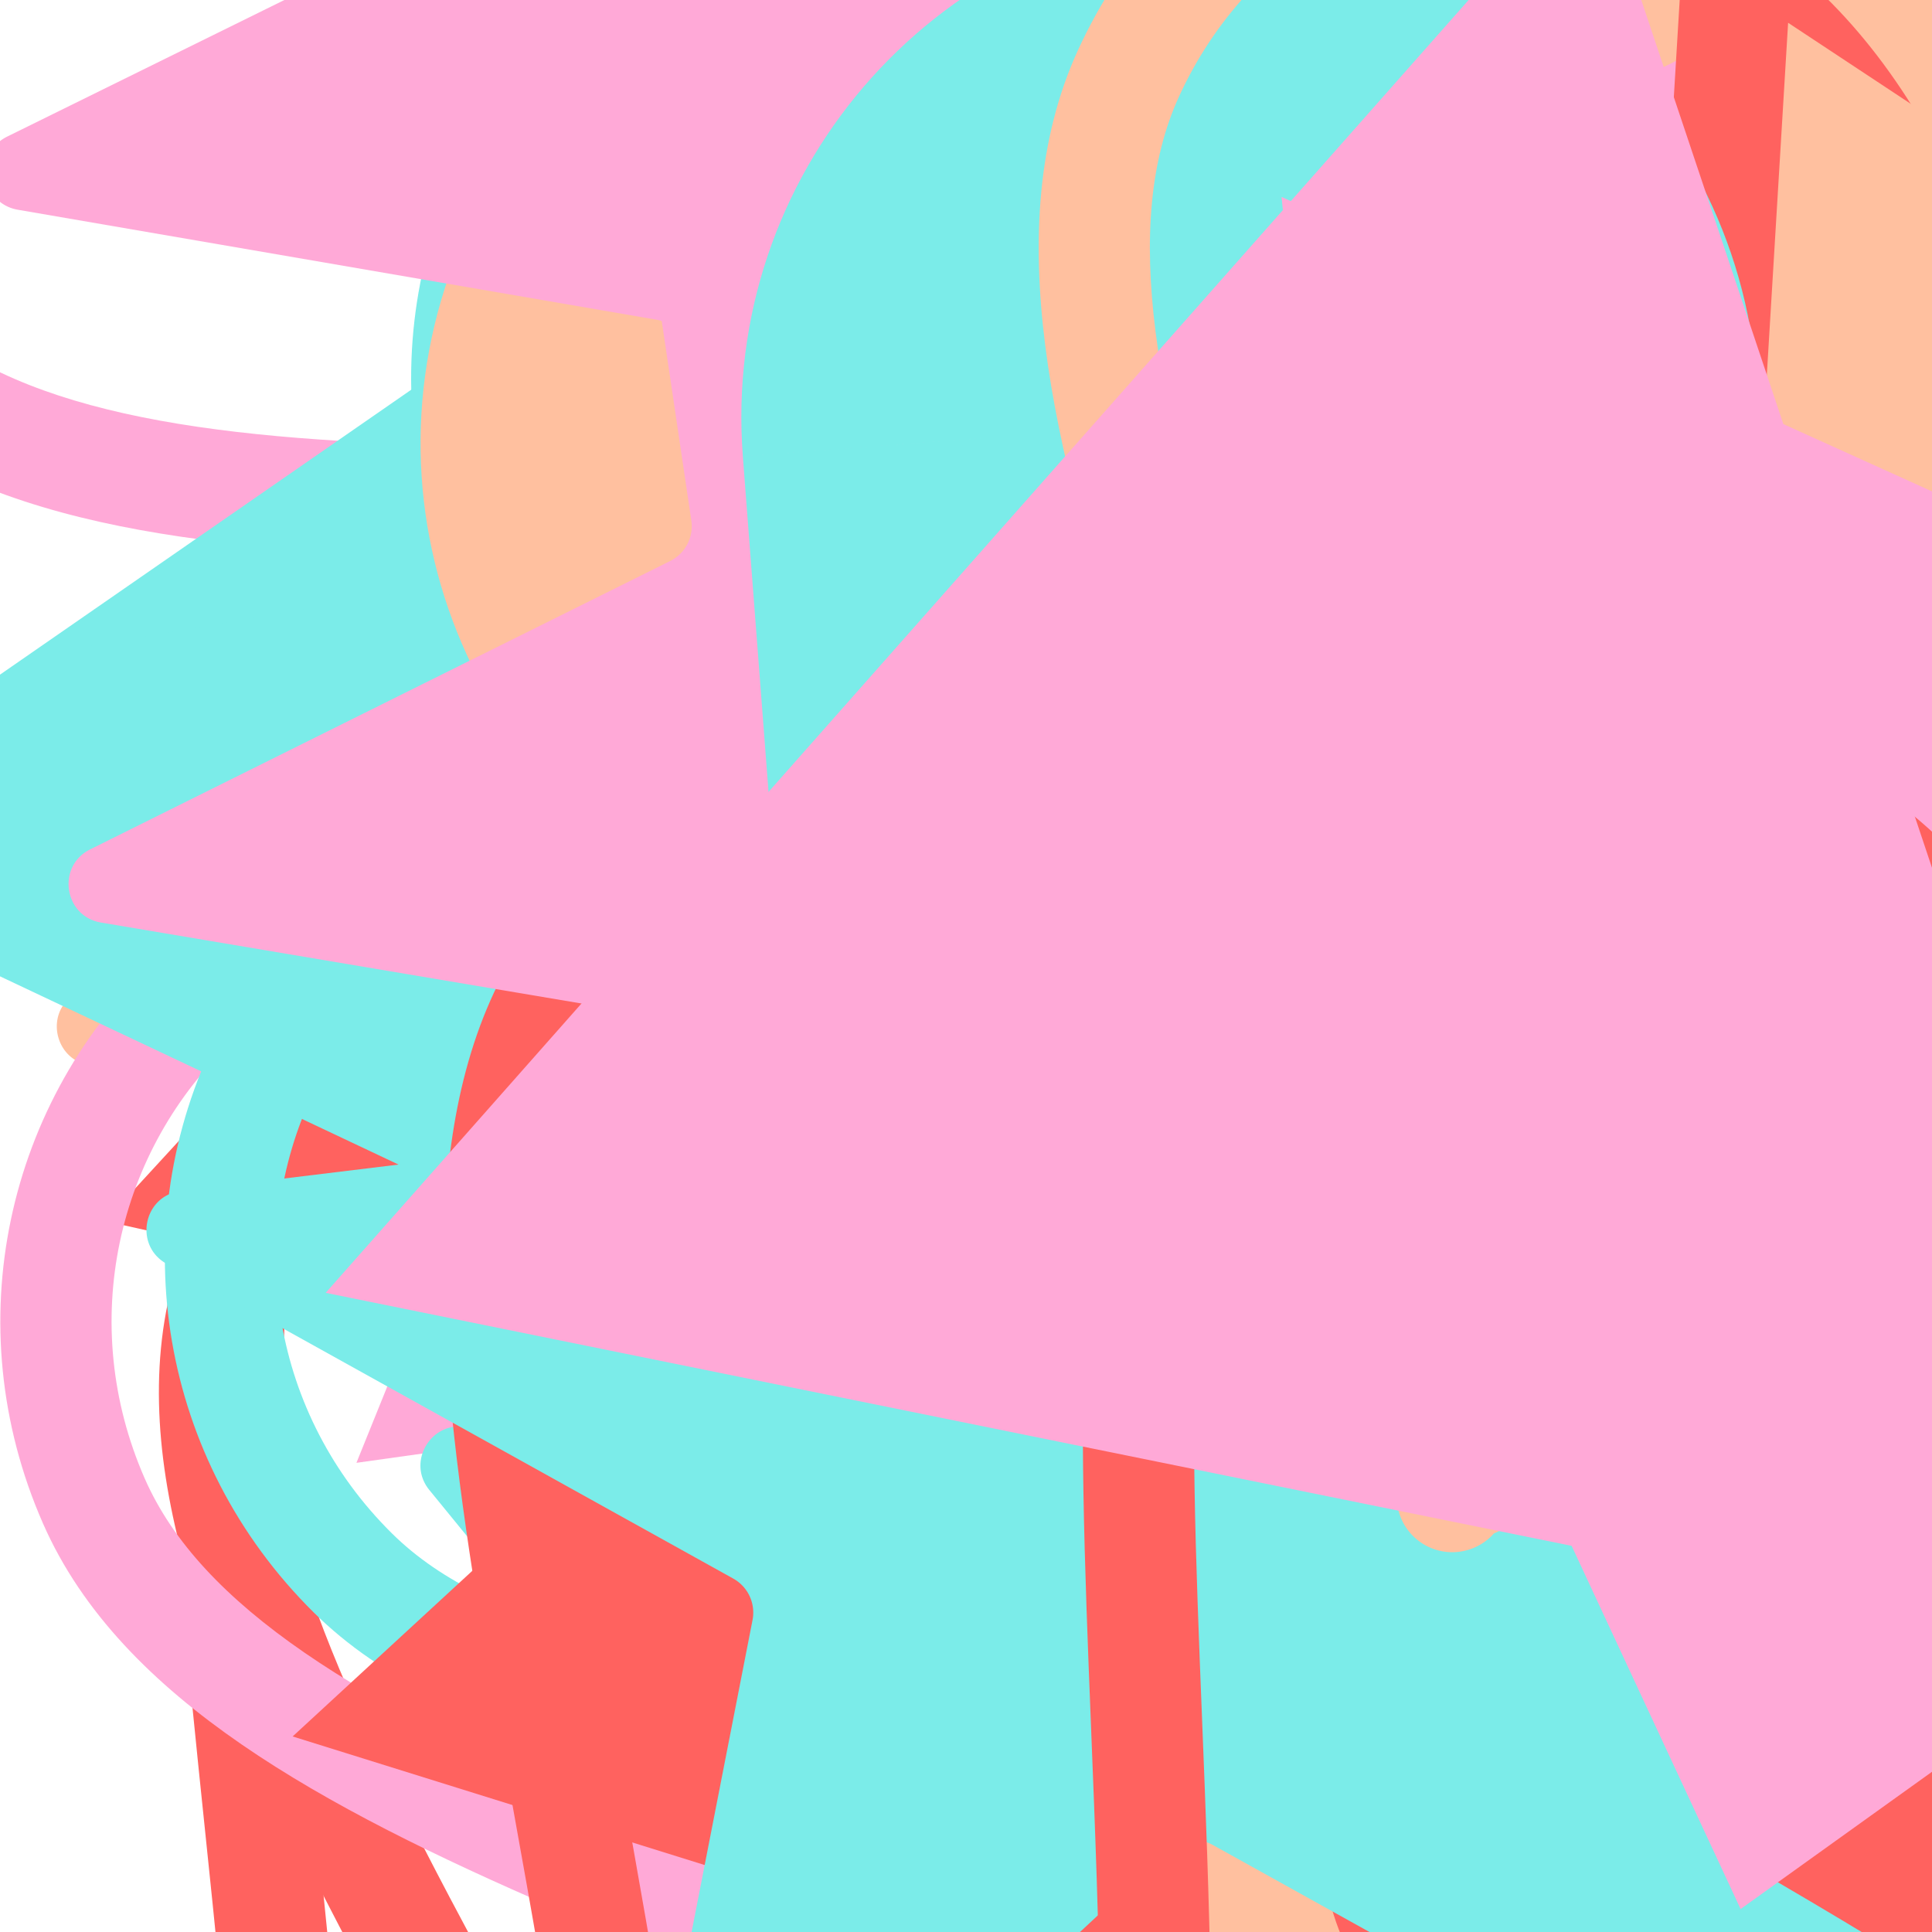 <svg xmlns="http://www.w3.org/2000/svg" version="1.1" xmlns:xlink="http://www.w3.org/1999/xlink" xmlns:svgjs="http://svgjs.dev/svgjs" viewBox="0 0 800 800" opacity="0.96"><defs><symbol id="bbburst-shape-1" viewBox="0 0 194 167"><path d="m97 0 96.129 166.5H.871L97 0Z"></path></symbol><symbol id="bbburst-shape-4" viewBox="0 0 149 143"><path d="M71.647 2.781c.898-2.764 4.808-2.764 5.706 0l15.445 47.534a3 3 0 0 0 2.853 2.073h49.98c2.906 0 4.115 3.719 1.764 5.427L106.96 87.193a2.999 2.999 0 0 0-1.09 3.354l15.445 47.534c.898 2.764-2.266 5.062-4.617 3.354l-40.435-29.378a3 3 0 0 0-3.526 0l-40.435 29.378c-2.351 1.708-5.515-.59-4.617-3.354L43.13 90.547a3 3 0 0 0-1.09-3.354L1.605 57.815c-2.35-1.708-1.142-5.427 1.764-5.427h49.98a3 3 0 0 0 2.853-2.073L71.647 2.781Z"></path></symbol><symbol id="bbburst-shape-6" viewBox="0 0 133 116"><path d="M59.749 10.251c-13.668-13.668-35.829-13.668-49.497 0-13.668 13.668-13.668 35.829 0 49.497l49.497-49.497ZM66.5 66.5 41.751 91.249 66.5 115.997l24.749-24.748L66.5 66.5Zm56.249-6.751c13.668-13.668 13.668-35.829 0-49.497-13.669-13.668-35.829-13.668-49.498 0l49.498 49.497Zm-112.498 0 31.5 31.5 49.497-49.497-31.5-31.5-49.497 49.497Zm80.997 31.5 31.5-31.5-49.498-49.497-31.5 31.5 49.497 49.497Z"></path></symbol><symbol id="bbburst-shape-7" viewBox="0 0 139 124"><path fill-rule="evenodd" clip-rule="evenodd" d="M70.164 15.092C54.609.765 37.829-2.108 24.403 2.826 10.38 7.979.763 21.459 1 37.061c.107 7.027 2.861 13.732 7.004 20.2C12.144 63.725 17.853 70.232 24.25 76.902c3.821 3.984 7.887 8.031 12.077 12.201h0c10.034 9.986 20.775 20.677 30.55 32.896 1.38 1.725 3.897 2.005 5.622.624.671-.536 1.123-1.244 1.344-2.011 9.577-11.748 20.033-22.073 29.816-31.735 4.19-4.137 8.256-8.153 12.078-12.106 6.396-6.618 12.106-13.075 16.247-19.491 4.144-6.42 6.905-13.081 7.012-20.069.237-15.512-9.399-28.89-23.411-33.999-13.32-4.857-29.954-2.086-45.421 11.88Zm-3.735 7.492C52.128 8.449 37.683 6.469 27.163 10.335 16.286 14.332 8.815 24.782 9 36.939c.076 4.984 2.038 10.223 5.742 16.007 3.707 5.788 8.975 11.842 15.283 18.419 3.58 3.733 7.498 7.633 11.6 11.716 9.048 9.006 18.991 18.905 28.179 29.867 9.3-11.068 19.404-21.047 28.584-30.114l.001-.001c4.102-4.051 8.019-7.92 11.598-11.622 6.307-6.525 11.573-12.53 15.278-18.27 3.703-5.736 5.658-10.924 5.734-15.853.184-12.028-7.267-22.391-18.153-26.361-10.71-3.905-25.472-1.8-40.002 12.867-1.555 1.569-4.087 1.581-5.657.026-.315-.312-.567-.662-.756-1.037Z"></path></symbol><symbol id="bbburst-shape-8" viewBox="0 0 87 168"><path d="m12 12 31.255 18.075c16.41 9.49 20.014 31.633 7.46 45.837L36.33 92.188c-12.568 14.221-8.939 36.392 7.507 45.864L75 156" stroke-width="14" stroke-linecap="round" stroke-linejoin="round"></path></symbol><symbol id="bbburst-shape-11" viewBox="0 0 194 167"><path d="M10.398 161 97 11l86.603 150H10.397Z" stroke-width="11"></path></symbol></defs><use xlink:href="#bbburst-shape-1" width="29.762" opacity="0.557" transform="matrix(0.981,0.193,-0.193,0.981,638.424,98.404)" fill="#76ebe8"></use><use xlink:href="#bbburst-shape-7" width="32.157" opacity="0.074" transform="matrix(0.999,0.051,-0.051,0.999,623.711,354.203)" fill="#76ebe8"></use><use xlink:href="#bbburst-shape-6" width="11.298" opacity="0.912" transform="matrix(0.968,0.252,-0.252,0.968,526.215,36.614)" fill="#ff5c58"></use><use xlink:href="#bbburst-shape-7" width="10.743" opacity="0.899" transform="matrix(0.932,0.363,-0.363,0.932,536.041,-19.754)" fill="#ff5c58"></use><use xlink:href="#bbburst-shape-7" width="37.233" opacity="0.391" transform="matrix(0.998,-0.058,0.058,0.998,587.643,151.888)" fill="#ffbd9b"></use><use xlink:href="#bbburst-shape-7" width="30.144" opacity="0.137" transform="matrix(0.71,-0.704,0.704,0.71,-253.709,-16.092)" fill="#ffa6d5"></use><use xlink:href="#bbburst-shape-1" width="31.227" opacity="0.017" transform="matrix(0.796,-0.605,0.605,0.796,410.334,-262.811)" fill="#ff5c58"></use><use xlink:href="#bbburst-shape-7" width="16.059" opacity="0.782" transform="matrix(0.911,-0.413,0.413,0.911,269.874,-49.357)" fill="#76ebe8"></use><use xlink:href="#bbburst-shape-4" width="17.878" opacity="0.761" transform="matrix(0.994,-0.113,0.113,0.994,430.205,-63.203)" fill="#ffbd9b"></use><use xlink:href="#bbburst-shape-1" width="28.172" opacity="0.287" transform="matrix(0.99,-0.138,0.138,0.99,342.253,-315.051)" fill="#76ebe8"></use><use xlink:href="#bbburst-shape-8" width="27.715" opacity="0.531" transform="matrix(0.899,-0.438,0.438,0.899,45.424,176.026)" fill="none" stroke="#76ebe8"></use><use xlink:href="#bbburst-shape-6" width="22.278" opacity="0.678" transform="matrix(0.837,-0.547,0.547,0.837,63.6,167.048)" fill="#76ebe8"></use><use xlink:href="#bbburst-shape-7" width="37.484" opacity="0.007" transform="matrix(0.958,0.286,-0.286,0.958,139.992,281.279)" fill="#ff5c58"></use><use xlink:href="#bbburst-shape-6" width="18.531" opacity="0.731" transform="matrix(0.843,0.537,-0.537,0.843,724.094,26.501)" fill="#ffbd9b"></use><use xlink:href="#bbburst-shape-7" width="18.136" opacity="0.709" transform="matrix(0.832,0.555,-0.555,0.832,640.541,-65.906)" fill="#76ebe8"></use><use xlink:href="#bbburst-shape-8" width="14.187" opacity="0.782" transform="matrix(0.769,0.639,-0.639,0.769,643.098,185.508)" fill="none" stroke="#ffa6d5"></use><use xlink:href="#bbburst-shape-4" width="31.677" opacity="0.532" transform="matrix(0.881,0.472,-0.472,0.881,513.524,-161.663)" fill="#ffbd9b"></use><use xlink:href="#bbburst-shape-1" width="39.24" opacity="0.3" transform="matrix(0.99,-0.139,0.139,0.99,40.858,-128.62)" fill="#ffa6d5"></use><use xlink:href="#bbburst-shape-7" width="38.342" opacity="0.151" transform="matrix(0.775,0.632,-0.632,0.775,274.224,194.656)" fill="#ff5c58"></use><use xlink:href="#bbburst-shape-11" width="10.784" opacity="0.8" transform="matrix(0.962,-0.274,0.274,0.962,214.122,-38.599)" fill="none" stroke="#ffbd9b"></use><use xlink:href="#bbburst-shape-11" width="27.35" opacity="0.167" transform="matrix(0.938,0.345,-0.345,0.938,893.622,89.156)" fill="none" stroke="#ffbd9b"></use><use xlink:href="#bbburst-shape-6" width="24.011" opacity="0.429" transform="matrix(0.747,-0.665,0.665,0.747,253.802,-112.877)" fill="#ffa6d5"></use><use xlink:href="#bbburst-shape-6" width="15.787" opacity="0.687" transform="matrix(0.837,-0.547,0.547,0.837,253.971,-47.293)" fill="#ffa6d5"></use><use xlink:href="#bbburst-shape-11" width="39.69" opacity="-0.074" transform="matrix(0.856,-0.517,0.517,0.856,517.334,409.305)" fill="none" stroke="#ffbd9b"></use><use xlink:href="#bbburst-shape-7" width="32.543" opacity="0.459" transform="matrix(0.795,0.606,-0.606,0.795,422.378,-55.834)" fill="#76ebe8"></use><use xlink:href="#bbburst-shape-7" width="31.36" opacity="0.505" transform="matrix(1,0.002,-0.002,1,337.437,217.483)" fill="#76ebe8"></use><use xlink:href="#bbburst-shape-7" width="27.763" opacity="0.485" transform="matrix(0.992,0.125,-0.125,0.992,624.695,-133.626)" fill="#ffbd9b"></use><use xlink:href="#bbburst-shape-11" width="20.76" opacity="0.464" transform="matrix(0.991,-0.131,0.131,0.991,562.007,-83.125)" fill="none" stroke="#76ebe8"></use><use xlink:href="#bbburst-shape-8" width="33.779" opacity="0.46" transform="matrix(0.894,0.447,-0.447,0.894,643.192,264.377)" fill="none" stroke="#ff5c58"></use><use xlink:href="#bbburst-shape-1" width="33.968" opacity="0.22" transform="matrix(0.976,0.218,-0.218,0.976,201.844,-219.605)" fill="#ff5c58"></use><use xlink:href="#bbburst-shape-6" width="14.508" opacity="0.802" transform="matrix(0.993,-0.117,0.117,0.993,256.976,1.255)" fill="#ffbd9b"></use><use xlink:href="#bbburst-shape-7" width="30.398" opacity="0.085" transform="matrix(0.997,0.077,-0.077,0.997,777.432,-196.702)" fill="#ff5c58"></use><use xlink:href="#bbburst-shape-4" width="27.971" opacity="0.471" transform="matrix(0.975,-0.223,0.223,0.975,59.39,24.525)" fill="#ffa6d5"></use><use xlink:href="#bbburst-shape-4" width="28.547" opacity="0.371" transform="matrix(0.98,-0.198,0.198,0.98,29.072,-43.471)" fill="#ffbd9b"></use><use xlink:href="#bbburst-shape-6" width="39.685" opacity="0.201" transform="matrix(0.969,-0.247,0.247,0.969,250.701,375.33)" fill="#76ebe8"></use><use xlink:href="#bbburst-shape-4" width="26.232" opacity="0.53" transform="matrix(0.937,0.349,-0.349,0.937,738.255,6.09)" fill="#ff5c58"></use><use xlink:href="#bbburst-shape-8" width="26.498" opacity="0.503" transform="matrix(0.99,-0.142,0.142,0.99,378.719,-212.099)" fill="none" stroke="#ffa6d5"></use><use xlink:href="#bbburst-shape-8" width="38.714" opacity="0.233" transform="matrix(0.721,0.693,-0.693,0.721,462.584,-182.617)" fill="none" stroke="#ffa6d5"></use><use xlink:href="#bbburst-shape-6" width="28.823" opacity="0.34" transform="matrix(0.972,0.235,-0.235,0.972,564.778,-276.89)" fill="#ff5c58"></use><use xlink:href="#bbburst-shape-6" width="16.564" opacity="0.864" transform="matrix(0.833,-0.554,0.554,0.833,112.835,89.204)" fill="#ffa6d5"></use><use xlink:href="#bbburst-shape-1" width="36.059" opacity="0.283" transform="matrix(0.97,0.244,-0.244,0.97,622.589,297.264)" fill="#ff5c58"></use><use xlink:href="#bbburst-shape-11" width="19.368" opacity="0.829" transform="matrix(0.998,0.063,-0.063,0.998,459.236,63.448)" fill="none" stroke="#76ebe8"></use><use xlink:href="#bbburst-shape-6" width="14.596" opacity="0.827" transform="matrix(0.967,-0.254,0.254,0.967,258.178,85.661)" fill="#ffa6d5"></use><use xlink:href="#bbburst-shape-11" width="13.42" opacity="0.797" transform="matrix(0.808,-0.589,0.589,0.808,90.18,141.167)" fill="none" stroke="#ffbd9b"></use><use xlink:href="#bbburst-shape-1" width="12.926" opacity="0.894" transform="matrix(1,0.013,-0.013,1,446.346,-1.353)" fill="#ffbd9b"></use><use xlink:href="#bbburst-shape-4" width="12.221" opacity="0.823" transform="matrix(0.941,-0.338,0.338,0.941,183.367,-0.141)" fill="#ff5c58"></use><use xlink:href="#bbburst-shape-4" width="31.805" opacity="0.041" transform="matrix(0.784,0.621,-0.621,0.784,384.595,-274.425)" fill="#ffbd9b"></use><use xlink:href="#bbburst-shape-6" width="10.344" opacity="0.888" transform="matrix(0.926,0.377,-0.377,0.926,515.65,67.78)" fill="#ffa6d5"></use><use xlink:href="#bbburst-shape-11" width="41.649" opacity="-0.088" transform="matrix(0.909,0.417,-0.417,0.909,906.381,-306.172)" fill="none" stroke="#ffa6d5"></use><use xlink:href="#bbburst-shape-11" width="26.946" opacity="0.647" transform="matrix(0.995,-0.098,0.098,0.995,504.995,22.703)" fill="none" stroke="#ff5c58"></use><use xlink:href="#bbburst-shape-8" width="26.957" opacity="0.324" transform="matrix(0.95,-0.312,0.312,0.95,193.8,-272.055)" fill="none" stroke="#ff5c58"></use><use xlink:href="#bbburst-shape-8" width="17.629" opacity="0.769" transform="matrix(0.994,0.106,-0.106,0.994,336.979,39.212)" fill="none" stroke="#76ebe8"></use><use xlink:href="#bbburst-shape-7" width="27.444" opacity="-0.069" transform="matrix(0.922,-0.388,0.388,0.922,-87.036,396.558)" fill="#ffa6d5"></use><use xlink:href="#bbburst-shape-7" width="13.053" opacity="0.821" transform="matrix(0.987,0.162,-0.162,0.987,530.297,40.835)" fill="#ff5c58"></use><use xlink:href="#bbburst-shape-7" width="30.431" opacity="0.411" transform="matrix(0.988,-0.153,0.153,0.988,489.83,213.265)" fill="#ff5c58"></use><use xlink:href="#bbburst-shape-1" width="17.016" opacity="0.731" transform="matrix(0.904,-0.427,0.427,0.904,163.651,148.441)" fill="#ffbd9b"></use><use xlink:href="#bbburst-shape-6" width="9.855" opacity="0.933" transform="matrix(0.735,0.679,-0.679,0.735,638.902,111.894)" fill="#76ebe8"></use><use xlink:href="#bbburst-shape-8" width="22.908" opacity="0.598" transform="matrix(0.937,-0.349,0.349,0.937,319.277,-137.889)" fill="none" stroke="#ff5c58"></use><use xlink:href="#bbburst-shape-11" width="16.217" opacity="0.837" transform="matrix(0.99,0.138,-0.138,0.99,414.071,-62.634)" fill="none" stroke="#ffa6d5"></use><use xlink:href="#bbburst-shape-7" width="41.963" opacity="0.324" transform="matrix(0.739,0.673,-0.673,0.739,552.84,377.003)" fill="#ffa6d5"></use><use xlink:href="#bbburst-shape-8" width="19.613" opacity="0.619" transform="matrix(0.722,0.692,-0.692,0.722,666.619,-67.02)" fill="none" stroke="#ffa6d5"></use><use xlink:href="#bbburst-shape-11" width="20.811" opacity="0.604" transform="matrix(0.792,0.611,-0.611,0.792,717.23,235.43)" fill="none" stroke="#ffa6d5"></use><use xlink:href="#bbburst-shape-1" width="20.041" opacity="0.705" transform="matrix(0.723,-0.691,0.691,0.723,-5.981,66.19)" fill="#ffbd9b"></use><use xlink:href="#bbburst-shape-4" width="18.221" opacity="0.666" transform="matrix(0.745,-0.667,0.667,0.745,-13.57,162.956)" fill="#ff5c58"></use><use xlink:href="#bbburst-shape-8" width="25.831" opacity="0.54" transform="matrix(0.944,-0.329,0.329,0.944,133.115,-140.096)" fill="none" stroke="#ffa6d5"></use><use xlink:href="#bbburst-shape-6" width="27.564" opacity="0.364" transform="matrix(0.863,0.505,-0.505,0.863,872.462,1.908)" fill="#76ebe8"></use><use xlink:href="#bbburst-shape-11" width="35.821" opacity="0.116" transform="matrix(0.866,-0.501,0.501,0.866,349.664,-299.19)" fill="none" stroke="#ffbd9b"></use><use xlink:href="#bbburst-shape-7" width="30.287" opacity="0.172" transform="matrix(0.946,0.323,-0.323,0.946,586.346,-349.022)" fill="#ffa6d5"></use><use xlink:href="#bbburst-shape-11" width="27.477" opacity="0.546" transform="matrix(0.866,-0.501,0.501,0.866,-6.747,122.444)" fill="none" stroke="#ff5c58"></use><use xlink:href="#bbburst-shape-11" width="20.166" opacity="0.622" transform="matrix(0.771,-0.637,0.637,0.771,4.302,-7.962)" fill="none" stroke="#ff5c58"></use><use xlink:href="#bbburst-shape-8" width="11.427" opacity="0.945" transform="matrix(0.924,-0.382,0.382,0.924,226.358,13.289)" fill="none" stroke="#ffa6d5"></use><use xlink:href="#bbburst-shape-4" width="9.08" opacity="0.983" transform="matrix(0.974,0.228,-0.228,0.974,486.566,17.366)" fill="#ffa6d5"></use><use xlink:href="#bbburst-shape-11" width="18.853" opacity="0.743" transform="matrix(0.96,0.278,-0.278,0.96,479.662,-100.582)" fill="none" stroke="#76ebe8"></use><use xlink:href="#bbburst-shape-6" width="21.936" opacity="0.172" transform="matrix(0.782,0.623,-0.623,0.782,592.797,-289.321)" fill="#ff5c58"></use><use xlink:href="#bbburst-shape-11" width="26.496" opacity="0.656" transform="matrix(0.945,-0.326,0.326,0.945,191.076,-113.998)" fill="none" stroke="#ff5c58"></use><use xlink:href="#bbburst-shape-7" width="10.692" opacity="0.902" transform="matrix(0.996,-0.092,0.092,0.996,383.664,-33.562)" fill="#ffa6d5"></use><use xlink:href="#bbburst-shape-1" width="33.389" opacity="-0.099" transform="matrix(0.904,0.427,-0.427,0.904,206.491,-318.908)" fill="#76ebe8"></use><use xlink:href="#bbburst-shape-8" width="25.468" opacity="0.728" transform="matrix(0.929,0.371,-0.371,0.929,570.258,141.531)" fill="none" stroke="#ff5c58"></use><use xlink:href="#bbburst-shape-7" width="25.052" opacity="0.55" transform="matrix(0.983,-0.182,0.182,0.983,122.045,-53.168)" fill="#76ebe8"></use><use xlink:href="#bbburst-shape-8" width="32.371" opacity="0.349" transform="matrix(0.93,0.367,-0.367,0.93,313.649,217.788)" fill="none" stroke="#ffbd9b"></use><use xlink:href="#bbburst-shape-4" width="35.891" opacity="0.242" transform="matrix(0.997,-0.076,0.076,0.997,662.605,142.647)" fill="#ffa6d5"></use><use xlink:href="#bbburst-shape-11" width="30.98" opacity="0.282" transform="matrix(0.721,0.693,-0.693,0.721,956.59,-41.883)" fill="none" stroke="#ffbd9b"></use><use xlink:href="#bbburst-shape-7" width="36.729" opacity="0.122" transform="matrix(0.714,-0.7,0.7,0.714,-53.76,488.557)" fill="#76ebe8"></use><use xlink:href="#bbburst-shape-4" width="30.661" opacity="0.598" transform="matrix(0.837,-0.548,0.548,0.837,75.348,229.038)" fill="#ffa6d5"></use><use xlink:href="#bbburst-shape-8" width="16.334" opacity="0.823" transform="matrix(0.709,-0.705,0.705,0.709,116.948,42.66)" fill="none" stroke="#ffbd9b"></use><use xlink:href="#bbburst-shape-7" width="30.849" opacity="0.432" transform="matrix(0.965,-0.263,0.263,0.965,140.533,232.52)" fill="#ff5c58"></use><use xlink:href="#bbburst-shape-8" width="33.379" opacity="0.346" transform="matrix(0.858,-0.513,0.513,0.858,394.005,-137.262)" fill="none" stroke="#76ebe8"></use><use xlink:href="#bbburst-shape-6" width="21.303" opacity="0.696" transform="matrix(1,0.008,-0.008,1,513.521,64.014)" fill="#ffbd9b"></use><use xlink:href="#bbburst-shape-11" width="18.199" opacity="0.737" transform="matrix(0.885,-0.466,0.466,0.885,131.382,-42.191)" fill="none" stroke="#ffbd9b"></use><use xlink:href="#bbburst-shape-1" width="20.561" opacity="0.67" transform="matrix(0.959,0.282,-0.282,0.959,477.13,159.437)" fill="#76ebe8"></use><use xlink:href="#bbburst-shape-6" width="16.986" opacity="0.727" transform="matrix(0.996,0.086,-0.086,0.996,505.986,93.739)" fill="#76ebe8"></use><use xlink:href="#bbburst-shape-8" width="22.081" opacity="0.475" transform="matrix(0.985,0.17,-0.17,0.985,686.206,61.325)" fill="none" stroke="#ffa6d5"></use><use xlink:href="#bbburst-shape-7" width="40.084" opacity="0.199" transform="matrix(0.995,0.103,-0.103,0.995,677.257,253.443)" fill="#ff5c58"></use><use xlink:href="#bbburst-shape-4" width="8.9" opacity="0.958" transform="matrix(0.99,-0.142,0.142,0.99,354.06,-6.68)" fill="#ff5c58"></use><use xlink:href="#bbburst-shape-6" width="38.433" opacity="0.249" transform="matrix(0.983,0.185,-0.185,0.983,636.55,-281.899)" fill="#ffa6d5"></use><use xlink:href="#bbburst-shape-7" width="13.899" opacity="0.844" transform="matrix(0.898,0.44,-0.44,0.898,615.296,-15.61)" fill="#ffbd9b"></use><use xlink:href="#bbburst-shape-1" width="21.765" opacity="0.543" transform="matrix(0.905,0.426,-0.426,0.905,691.261,-125.018)" fill="#ffbd9b"></use><use xlink:href="#bbburst-shape-1" width="44.422" opacity="0.148" transform="matrix(0.965,0.261,-0.261,0.965,337.173,-346.726)" fill="#76ebe8"></use><use xlink:href="#bbburst-shape-7" width="23.394" opacity="0.643" transform="matrix(0.948,-0.318,0.318,0.948,389.801,-72.638)" fill="#ffbd9b"></use><use xlink:href="#bbburst-shape-7" width="39.302" opacity="0.066" transform="matrix(0.836,-0.548,0.548,0.836,521.543,297.374)" fill="#ff5c58"></use><use xlink:href="#bbburst-shape-6" width="38.247" opacity="0.152" transform="matrix(0.991,-0.137,0.137,0.991,609.956,-249.251)" fill="#ffa6d5"></use><use xlink:href="#bbburst-shape-4" width="35.965" opacity="0.191" transform="matrix(0.986,-0.169,0.169,0.986,-47.901,-19.74)" fill="#76ebe8"></use><use xlink:href="#bbburst-shape-1" width="31.521" opacity="0.331" transform="matrix(0.982,-0.19,0.19,0.982,607.378,44.613)" fill="#ff5c58"></use><use xlink:href="#bbburst-shape-6" width="19.187" opacity="0.721" transform="matrix(0.878,-0.48,0.48,0.878,74.419,54.793)" fill="#ffbd9b"></use><use xlink:href="#bbburst-shape-7" width="17.524" opacity="0.834" transform="matrix(0.837,0.547,-0.547,0.837,682.822,37.701)" fill="#ffbd9b"></use><use xlink:href="#bbburst-shape-4" width="40.087" opacity="0.176" transform="matrix(0.967,0.255,-0.255,0.967,252.715,299.037)" fill="#76ebe8"></use><use xlink:href="#bbburst-shape-11" width="31.273" opacity="0.183" transform="matrix(0.716,0.698,-0.698,0.716,1030.534,39.969)" fill="none" stroke="#ffa6d5"></use><use xlink:href="#bbburst-shape-7" width="31.047" opacity="0.379" transform="matrix(0.82,0.573,-0.573,0.82,359.816,174.327)" fill="#ff5c58"></use><use xlink:href="#bbburst-shape-6" width="11.228" opacity="0.924" transform="matrix(0.982,0.191,-0.191,0.982,471.097,40.647)" fill="#ffa6d5"></use><use xlink:href="#bbburst-shape-4" width="40.213" opacity="0.293" transform="matrix(0.895,-0.445,0.445,0.895,-111.193,93.605)" fill="#ffa6d5"></use><use xlink:href="#bbburst-shape-8" width="21.685" opacity="0.577" transform="matrix(0.876,-0.483,0.483,0.876,331.381,190.259)" fill="none" stroke="#ffbd9b"></use><use xlink:href="#bbburst-shape-1" width="18.806" opacity="0.619" transform="matrix(0.955,0.298,-0.298,0.955,338.938,9.093)" fill="#ff5c58"></use><use xlink:href="#bbburst-shape-4" width="37.738" opacity="0.04" transform="matrix(0.897,-0.442,0.442,0.897,-144.642,-202.225)" fill="#ffa6d5"></use><use xlink:href="#bbburst-shape-8" width="10.242" opacity="0.891" transform="matrix(0.809,0.588,-0.588,0.809,587.985,50.424)" fill="none" stroke="#ffbd9b"></use><use xlink:href="#bbburst-shape-1" width="29.258" opacity="0.179" transform="matrix(0.708,0.706,-0.706,0.708,759.388,465.465)" fill="#ff5c58"></use><use xlink:href="#bbburst-shape-7" width="30.362" opacity="0.377" transform="matrix(0.964,-0.264,0.264,0.964,294.459,298.19)" fill="#76ebe8"></use><use xlink:href="#bbburst-shape-1" width="26.785" opacity="0.619" transform="matrix(0.854,-0.521,0.521,0.854,342.136,9.489)" fill="#ffbd9b"></use><use xlink:href="#bbburst-shape-11" width="14.66" opacity="0.771" transform="matrix(0.895,-0.447,0.447,0.895,316.982,57.212)" fill="none" stroke="#ff5c58"></use><use xlink:href="#bbburst-shape-6" width="29.714" opacity="0.384" transform="matrix(0.759,0.651,-0.651,0.759,528.04,-162.764)" fill="#76ebe8"></use><use xlink:href="#bbburst-shape-1" width="31.967" opacity="0.586" transform="matrix(0.813,-0.583,0.583,0.813,173.01,269.487)" fill="#ffa6d5"></use><use xlink:href="#bbburst-shape-4" width="39.653" opacity="0.184" transform="matrix(0.993,-0.121,0.121,0.993,20.888,200.098)" fill="#76ebe8"></use><use xlink:href="#bbburst-shape-7" width="23.888" opacity="0.451" transform="matrix(0.903,0.429,-0.429,0.903,551.125,-213.151)" fill="#ffbd9b"></use><use xlink:href="#bbburst-shape-7" width="13.176" opacity="0.856" transform="matrix(0.733,0.68,-0.68,0.733,676.635,166.4)" fill="#ff5c58"></use><use xlink:href="#bbburst-shape-1" width="30.277" opacity="0.397" transform="matrix(0.98,0.199,-0.199,0.98,279.051,-192.8)" fill="#ffa6d5"></use></svg>